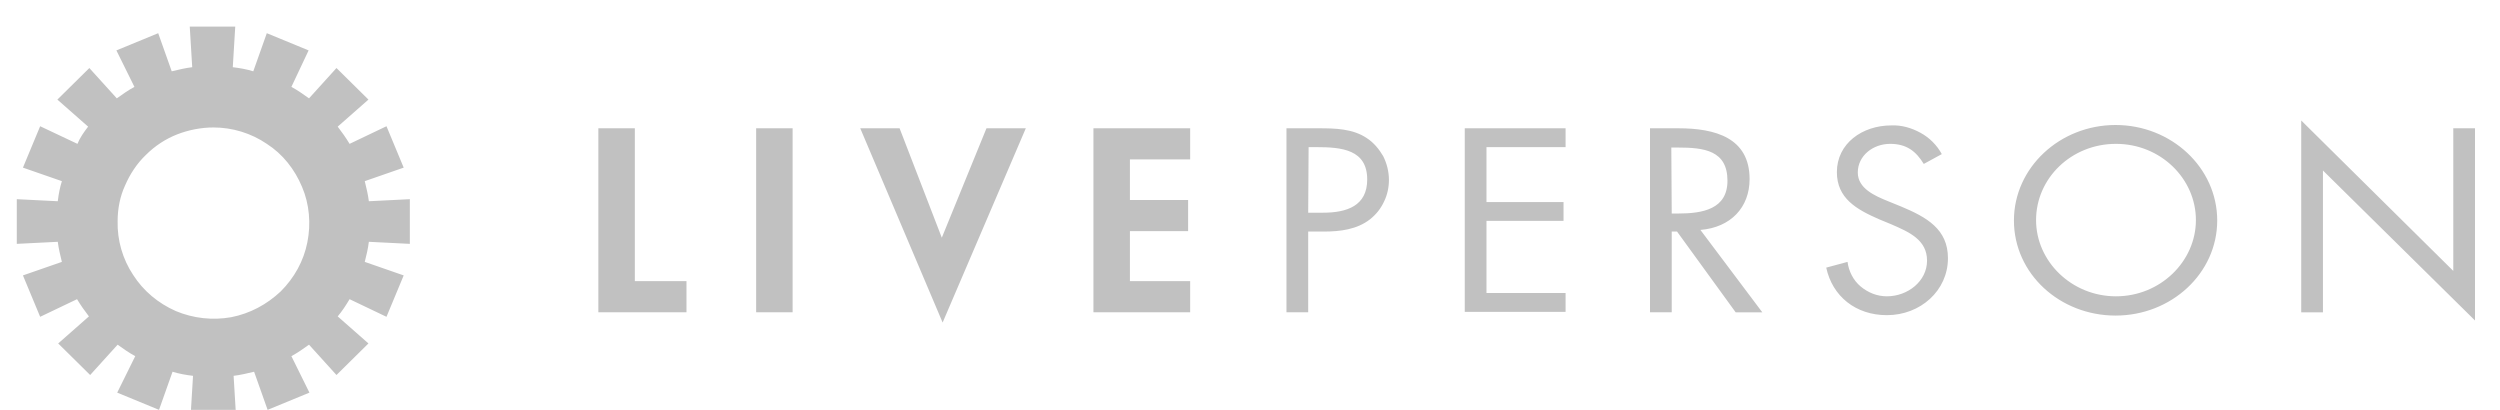 <?xml version="1.0" encoding="utf-8"?>
<!-- Generator: Adobe Illustrator 19.0.0, SVG Export Plug-In . SVG Version: 6.00 Build 0)  -->
<svg version="1.1" id="layer" xmlns="http://www.w3.org/2000/svg" xmlns:xlink="http://www.w3.org/1999/xlink" x="0px" y="0px"
	 viewBox="-130 225 610 100">
<style type="text/css">
	.st0{fill: #c1c1c1;}
</style>
<path class="st0" d="M-108.5,255.9l-7.5-6.6l7.8-7.7l6.7,7.4c1.4-1,2.8-2,4.3-2.8l-4.4-8.9l10.2-4.2l3.3,9.3c1.7-0.4,3.3-0.8,5-1
	l-0.6-9.9h11.1l-0.6,9.9c1.7,0.2,3.4,0.5,5,1l3.3-9.3l10.2,4.2l-4.2,8.9c1.5,0.8,2.9,1.8,4.3,2.8l6.7-7.4l7.8,7.7l-7.5,6.6
	c1,1.3,2,2.7,2.9,4.2l9-4.3l4.2,10.1l-9.5,3.3c0.4,1.6,0.8,3.3,1,4.9l10-0.5v10.9l-10-0.5c-0.2,1.7-0.6,3.3-1,4.9l9.5,3.3l-4.2,10.1
	l-9-4.3c-0.9,1.5-1.8,2.9-2.9,4.2l7.5,6.6l-7.8,7.7l-6.7-7.4c-1.4,1-2.8,2-4.3,2.8l4.4,8.9l-10.2,4.2l-3.3-9.3c-1.7,0.4-3.3,0.8-5,1
	l0.6,9.9h-11.1l0.6-9.9c-1.7-0.2-3.4-0.5-5-1l-3.3,9.3l-10.2-4.2l4.4-8.9c-1.5-0.8-2.9-1.8-4.3-2.8l-6.7,7.4l-7.8-7.7l7.5-6.6
	c-1-1.3-2-2.7-2.9-4.2l-9,4.3l-4.2-10.1l9.5-3.3c-0.4-1.6-0.8-3.3-1-4.9l-10,0.5v-10.9l10,0.5c0.2-1.7,0.5-3.3,1-4.9l-9.5-3.3
	l4.2-10.1l9.1,4.3C-110.5,258.6-109.5,257.2-108.5,255.9z M-101.3,279c-0.1,4.6,1.2,9.2,3.8,13.1c2.5,3.9,6.1,6.9,10.4,8.8
	c4.3,1.8,9,2.3,13.5,1.5c4.6-0.9,8.7-3.1,12.1-6.3c3.3-3.3,5.6-7.4,6.5-12c0.9-4.5,0.5-9.3-1.3-13.5c-1.8-4.3-4.7-8-8.6-10.5
	c-3.8-2.6-8.4-4-13-4c-3,0-6.1,0.6-8.9,1.7c-2.8,1.1-5.4,2.8-7.6,5c-2.2,2.1-3.9,4.7-5.1,7.5C-100.7,272.9-101.3,275.9-101.3,279z
	 M431.5,254.4l37.1,36.7v-34.8h5.3v46.9l-37.1-36.6v34.6h-5.3V254.4z M366.8,278.7c0,10.1,8.7,18.6,19.5,18.6s19.5-8.5,19.5-18.6
	c0-10.1-8.6-18.6-19.5-18.6C375.4,260.1,366.8,268.5,366.8,278.7z M411,278.8c0,12.9-11.2,23.2-24.8,23.2s-24.8-10.2-24.8-23.2
	c0-12.9,11.2-23.3,24.8-23.3S411,265.9,411,278.8L411,278.8z M339.4,265c-1.9-3.1-4.2-4.9-8.2-4.9c-4.2,0-7.9,2.9-7.9,7
	c0,3.9,4.2,5.7,7.4,7l3.2,1.3c6.2,2.6,11.4,5.5,11.4,12.6c0,7.9-6.7,13.9-14.9,13.9c-7.6,0-13.3-4.6-14.8-11.6l5.2-1.4
	c0.3,2.3,1.4,4.5,3.2,6c1.8,1.5,4,2.4,6.4,2.4c5.1,0,9.8-3.7,9.8-8.7c0-5.1-4.4-7-8.8-8.9l-2.9-1.2c-5.5-2.4-10.3-5.1-10.3-11.5
	c0-7,6.2-11.4,13.3-11.4c2.5-0.1,4.9,0.6,7.1,1.8c2.2,1.2,4,3,5.2,5.2L339.4,265z M277.9,277.1h1.6c6,0,12-1.1,12-8
	c0-7.4-5.7-8.1-12.1-8.1h-1.6L277.9,277.1z M277.9,301.2h-5.3v-44.9h6.9c9,0,17.4,2.3,17.4,12.4c0,6.9-4.6,11.8-12,12.4l15.1,20.1
	h-6.5l-14.3-19.7h-1.3L277.9,301.2z M227.5,256.3H252v4.6h-19.3v13.4h18.8v4.6h-18.8v17.6H252v4.6h-24.6V256.3z M189.2,276.9h3.6
	c5.9,0,10.8-1.7,10.8-8.1c0-7.3-6.2-7.9-12.4-7.9h-1.9L189.2,276.9z M189.2,301.2h-5.3v-44.9h7.8c4.1,0,8.4,0.1,11.8,2.4
	c1.7,1.1,3,2.7,4,4.4c0.9,1.8,1.4,3.8,1.4,5.8c0,1.8-0.4,3.7-1.2,5.3c-0.8,1.7-1.9,3.1-3.4,4.3c-3.2,2.5-7.3,3-11.3,3h-3.8
	L189.2,301.2z M145.7,263.9v9.9h14.2v7.6h-14.2v12.2h14.7v7.6h-23.6v-44.9h23.6v7.6H145.7z M99.8,283l10.9-26.7h9.6L100,303.7
	l-20.1-47.4h9.6L99.8,283z M63.4,301.2h-8.9v-44.9h8.9V301.2z M24.9,293.6h12.6v7.6H16v-44.9h8.9V293.6z"/>
</svg>
